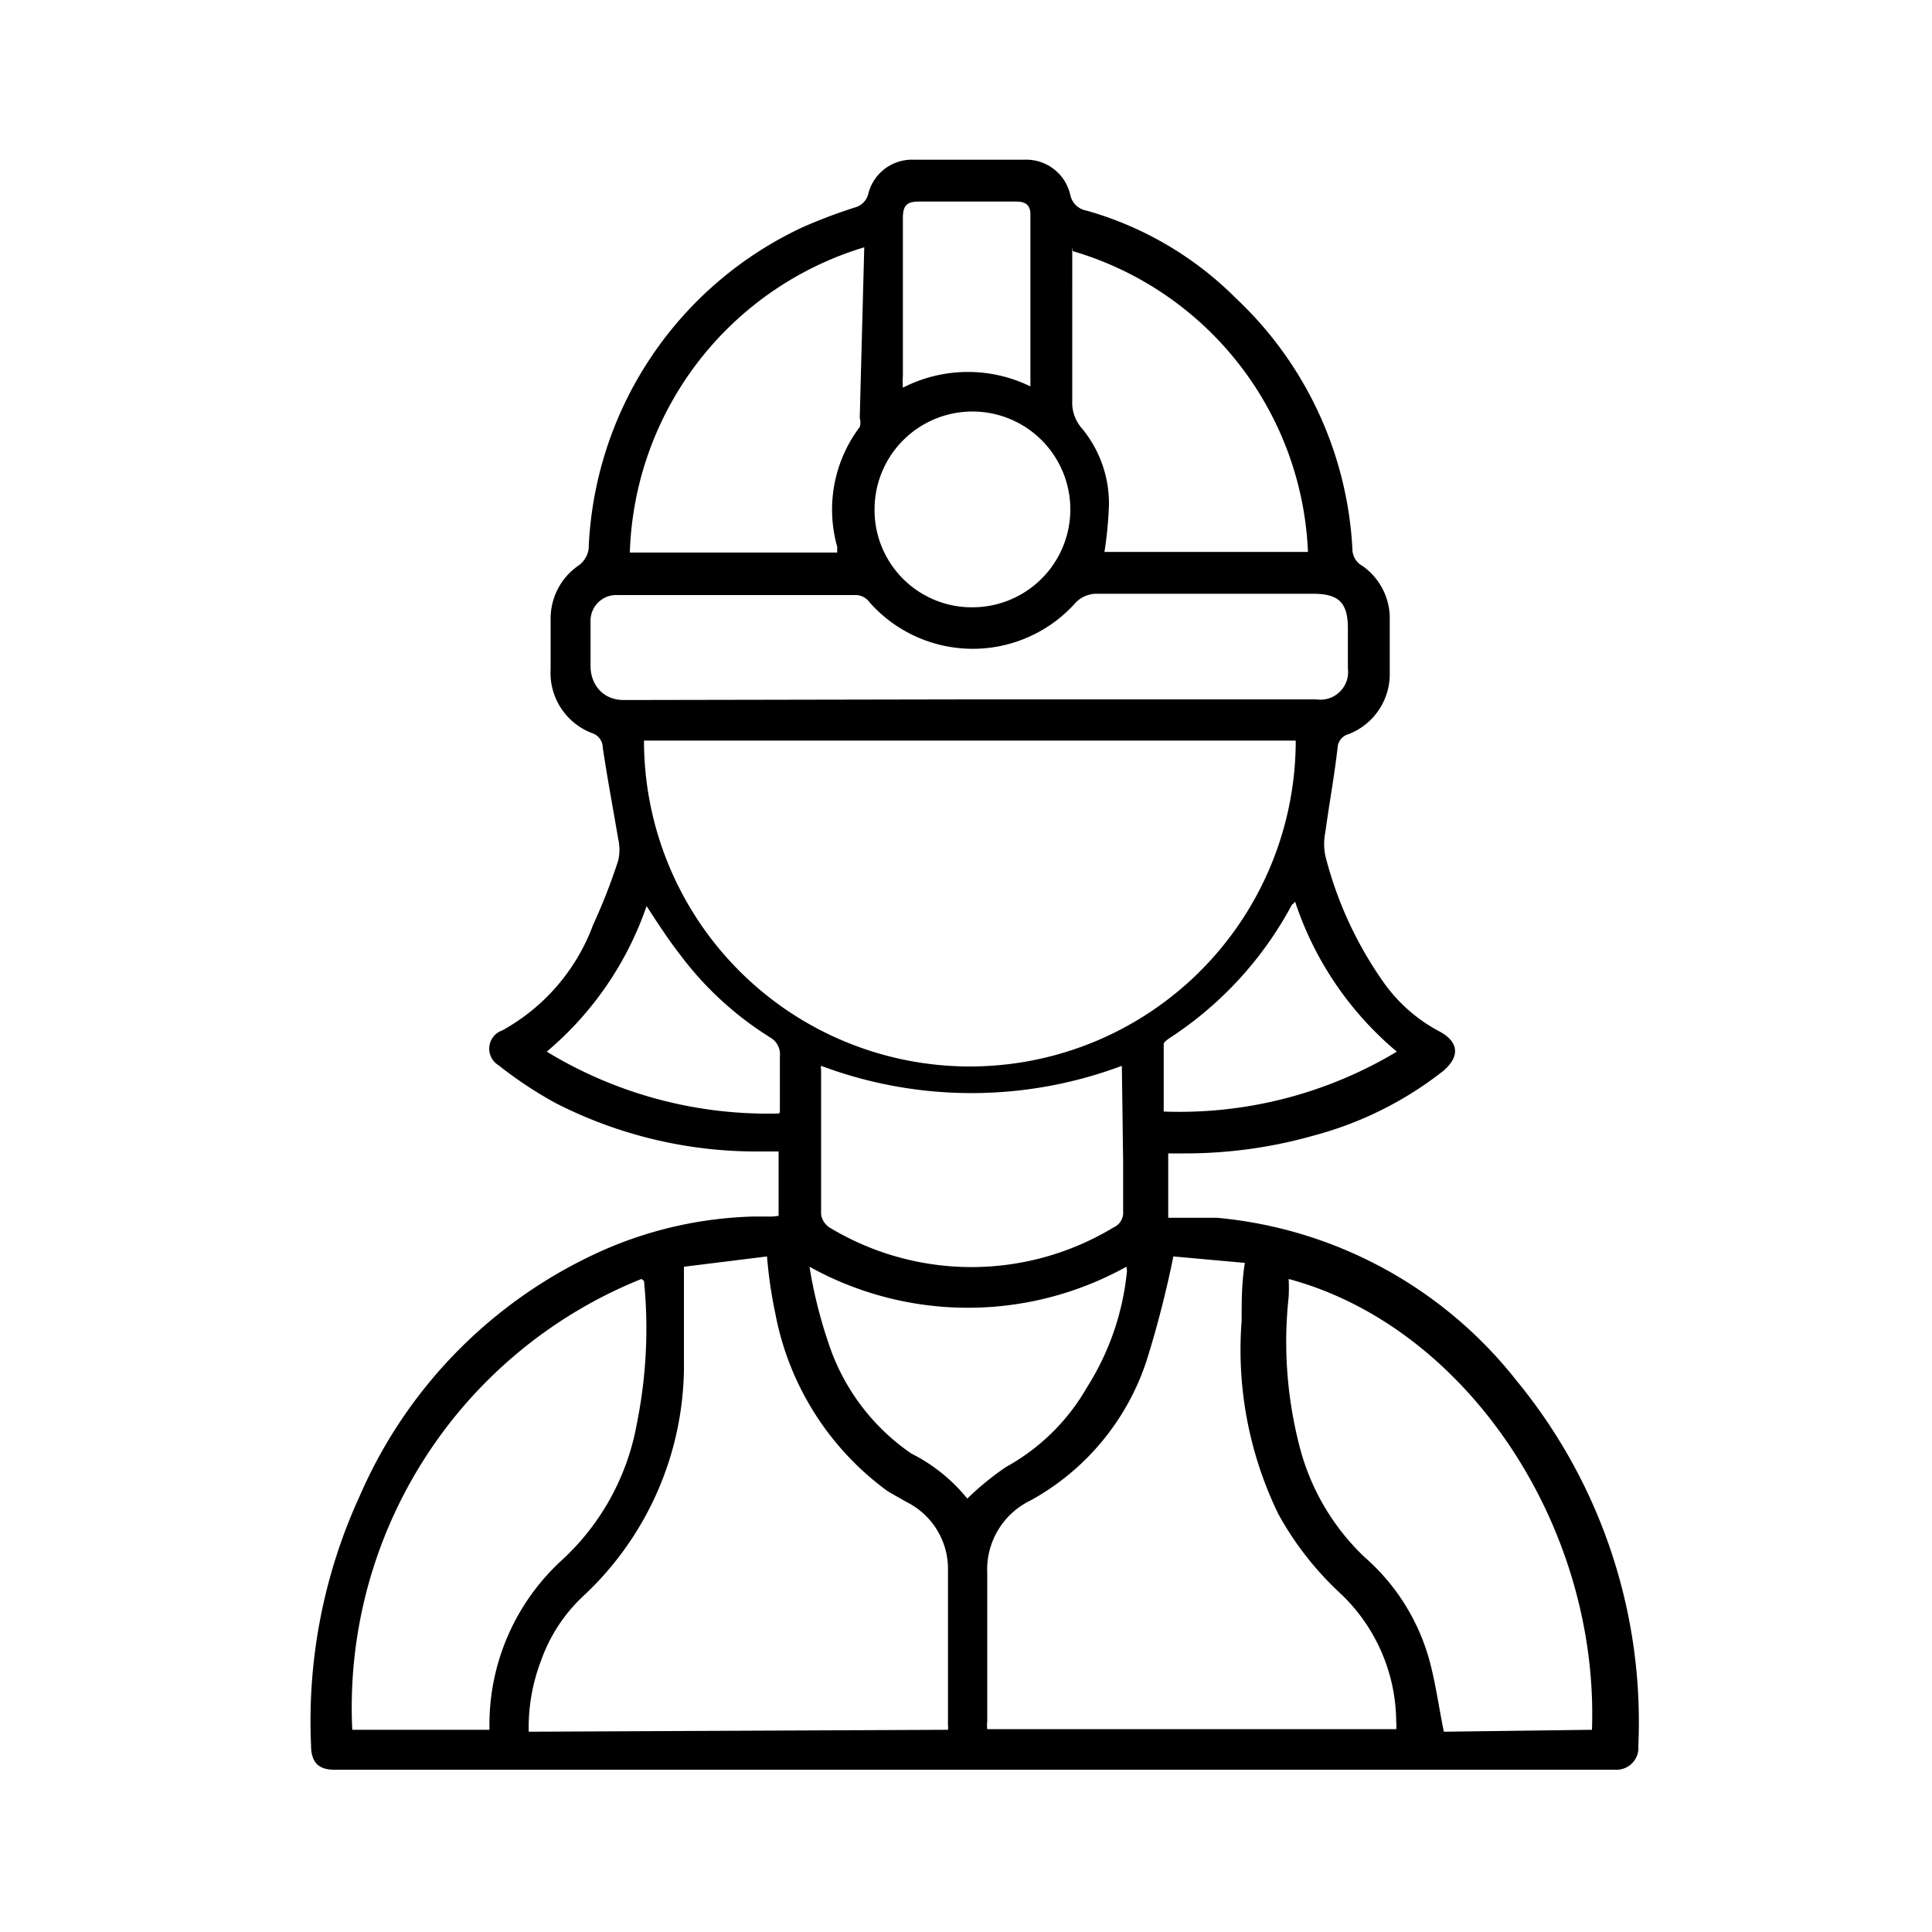 <svg id="Layer_1" data-name="Layer 1" xmlns="http://www.w3.org/2000/svg" viewBox="0 0 30 30"><path d="M12.09,18.88v-1H11.8a6.85,6.85,0,0,1-3.17-.75,6.24,6.24,0,0,1-.89-.59A.3.3,0,0,1,7.8,16a3.1,3.1,0,0,0,1.41-1.64,8.94,8.94,0,0,0,.39-1,.74.74,0,0,0,0-.33c-.08-.47-.17-.95-.24-1.42a.24.24,0,0,0-.15-.22,1,1,0,0,1-.66-1c0-.26,0-.53,0-.79A1,1,0,0,1,9,8.77a.4.4,0,0,0,.14-.24,5.76,5.76,0,0,1,3.32-5,8.11,8.11,0,0,1,.82-.31.29.29,0,0,0,.2-.2.7.7,0,0,1,.71-.54h1.72a.7.7,0,0,1,.71.55.31.31,0,0,0,.25.24,5.31,5.31,0,0,1,2.32,1.36A5.76,5.76,0,0,1,21,8.52a.3.3,0,0,0,.16.27,1,1,0,0,1,.42.77c0,.31,0,.62,0,.92a1,1,0,0,1-.64.92.23.23,0,0,0-.17.21c-.05.44-.13.87-.19,1.31a.92.92,0,0,0,0,.37,5.94,5.94,0,0,0,.93,2,2.49,2.49,0,0,0,.83.72c.31.16.34.39.07.62a5.56,5.56,0,0,1-2,1,7.31,7.31,0,0,1-2,.28h-.27v1l.76,0a6.69,6.69,0,0,1,4.65,2.53,8.34,8.34,0,0,1,1.89,5.67.34.34,0,0,1-.36.37H5.19c-.25,0-.36-.12-.36-.38a8.37,8.37,0,0,1,.76-3.88,7.39,7.39,0,0,1,3.83-3.83,6.2,6.2,0,0,1,2.29-.5H12Zm8-7.38H10a5.06,5.06,0,0,0,10.12,0ZM14.72,26.86a.25.25,0,0,0,0-.07c0-.82,0-1.64,0-2.46a1.16,1.16,0,0,0-.63-1l-.3-.17a4.43,4.43,0,0,1-1.75-2.76,7,7,0,0,1-.13-.89l-1.29.16c0,.52,0,1,0,1.44a4.9,4.9,0,0,1-1.57,3.68,2.52,2.52,0,0,0-.65,1,2.9,2.9,0,0,0-.19,1.1Zm3.5-7.35a16.2,16.2,0,0,1-.41,1.6A3.84,3.84,0,0,1,16,23.3a1.19,1.19,0,0,0-.67,1.13c0,.77,0,1.53,0,2.3a.49.49,0,0,0,0,.12h6.35a.57.57,0,0,0,0-.12,2.76,2.76,0,0,0-.88-2,4.89,4.89,0,0,1-.95-1.22,5.83,5.83,0,0,1-.57-3c0-.3,0-.59.05-.9Zm6.5,7.35c.11-3.17-1.95-6.26-4.71-7a2.64,2.64,0,0,1,0,.28,6.46,6.46,0,0,0,.18,2.36,3.6,3.6,0,0,0,1,1.68,3.28,3.28,0,0,1,1,1.58c.1.36.15.74.23,1.13Zm-9.66-16h5.38a.43.43,0,0,0,.49-.48V9.76c0-.4-.14-.54-.54-.54H17a.46.46,0,0,0-.29.13,2.14,2.14,0,0,1-3.21,0,.27.27,0,0,0-.2-.11H9.59a.4.4,0,0,0-.42.42c0,.23,0,.46,0,.69s.15.52.52.52Zm-5.1,9a7.17,7.17,0,0,0-4.49,7H7.6s0-.06,0-.09a3.46,3.46,0,0,1,1.12-2.54A3.78,3.78,0,0,0,9.89,22.1,7.43,7.43,0,0,0,10,19.89Zm7.46-3.31a6.65,6.65,0,0,1-4.67,0,.14.14,0,0,0,0,.06c0,.75,0,1.5,0,2.25a.3.3,0,0,0,.13.2,4.26,4.26,0,0,0,4.41,0,.25.25,0,0,0,.15-.25c0-.26,0-.51,0-.77Zm-4-12.71A5.12,5.12,0,0,0,9.78,8.58H13s0-.07,0-.09a2.13,2.13,0,0,1,.35-1.86.24.24,0,0,0,0-.14Zm3.23,0V6.22a.6.6,0,0,0,.14.42,1.83,1.83,0,0,1,.43,1.19,6,6,0,0,1-.07.74h3.16A5.09,5.09,0,0,0,16.66,3.9Zm.84,15.83a5.07,5.07,0,0,1-4.92,0,7.15,7.15,0,0,0,.29,1.17,3.34,3.34,0,0,0,1.29,1.73,2.64,2.64,0,0,1,.87.7,4.45,4.45,0,0,1,.6-.49,3.26,3.26,0,0,0,1.26-1.24A4.1,4.1,0,0,0,17.5,19.73ZM13.58,7.92a1.51,1.51,0,0,0,1.53,1.51,1.52,1.52,0,1,0-1.53-1.51ZM20.11,14a.23.23,0,0,1-.05.05,5.64,5.64,0,0,1-1.9,2.07s-.09.06-.09.09c0,.35,0,.7,0,1.05a6.56,6.56,0,0,0,3.62-.93A5.14,5.14,0,0,1,20.11,14Zm-8,3.26c0-.31,0-.58,0-.86a.3.3,0,0,0-.15-.29,5.14,5.14,0,0,1-1.41-1.3c-.18-.23-.34-.48-.51-.74a5.14,5.14,0,0,1-1.55,2.26A6.6,6.6,0,0,0,12.1,17.29ZM16,6V3.33c0-.15-.08-.2-.22-.2-.5,0-1,0-1.51,0-.2,0-.25.07-.25.26,0,.81,0,1.63,0,2.44a1.54,1.54,0,0,0,0,.19A2.21,2.21,0,0,1,16,6Z"/></svg>